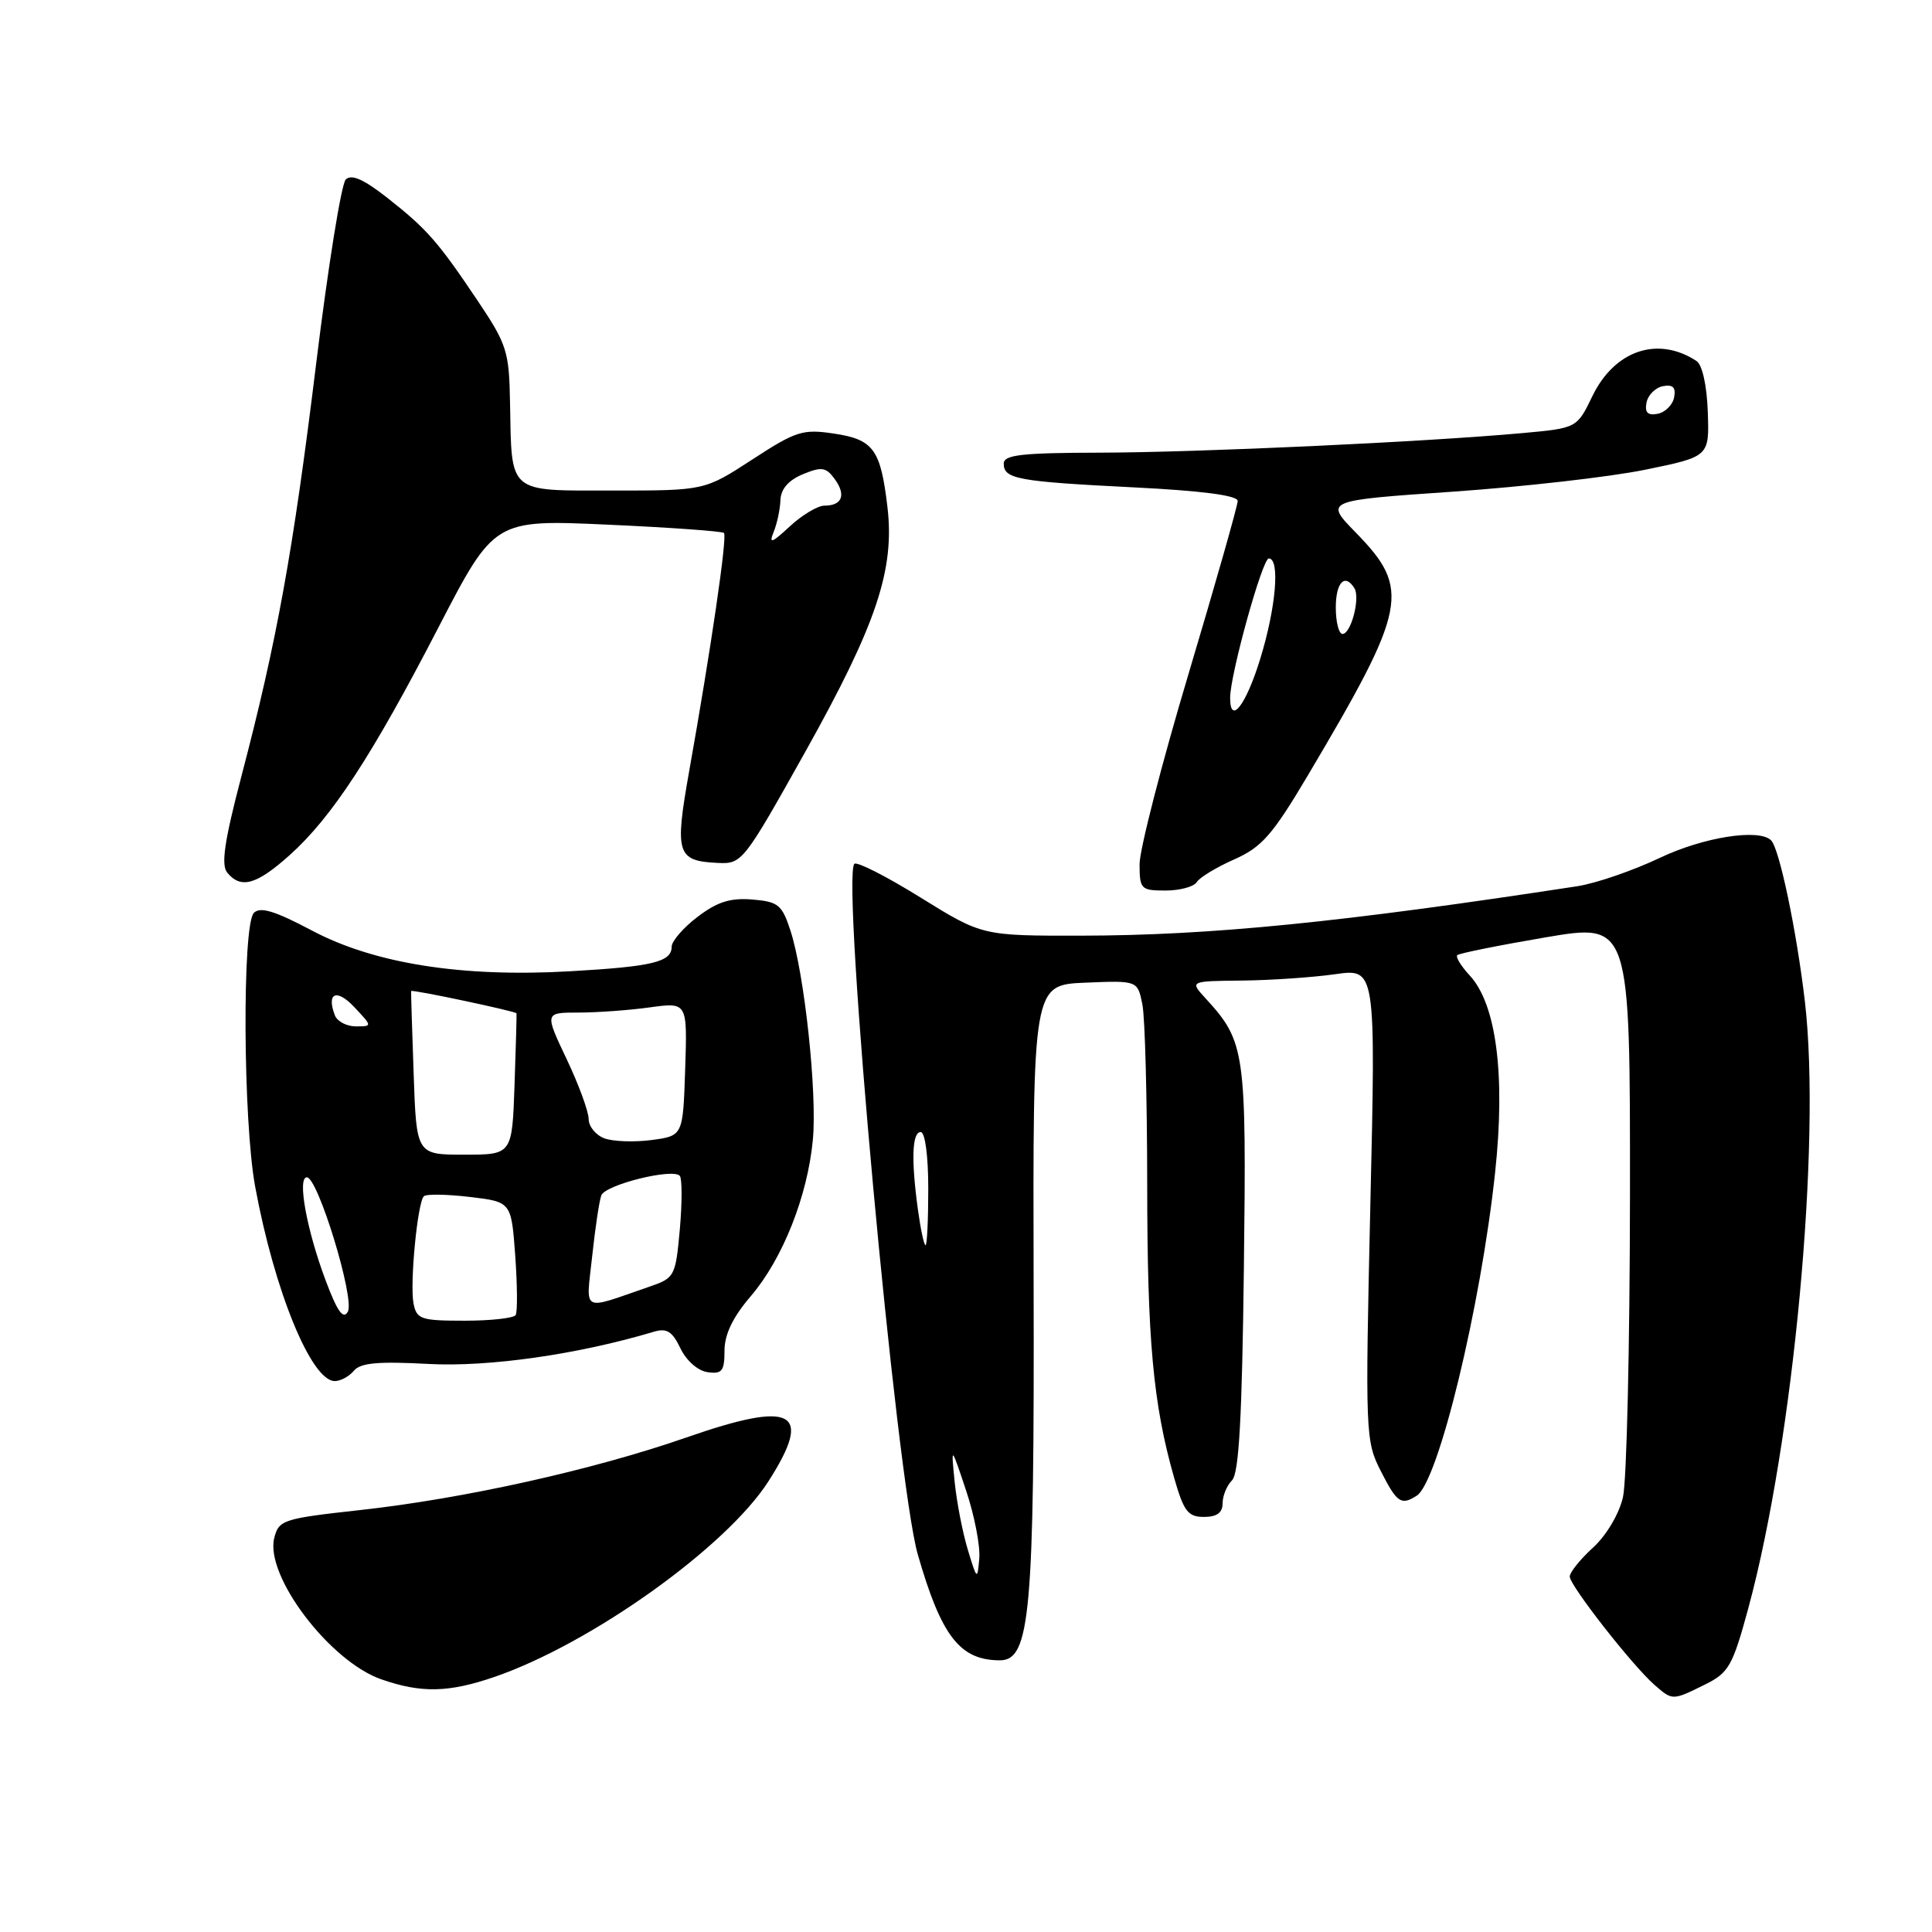 <?xml version="1.0" encoding="UTF-8" standalone="no"?>
<!DOCTYPE svg PUBLIC "-//W3C//DTD SVG 1.1//EN" "http://www.w3.org/Graphics/SVG/1.1/DTD/svg11.dtd" >
<svg xmlns="http://www.w3.org/2000/svg" xmlns:xlink="http://www.w3.org/1999/xlink" version="1.1" viewBox="0 0 256 256">
 <g >
 <path fill="currentColor"
d=" M 225.94 223.20 C 229.07 221.65 229.58 220.76 231.66 213.10 C 237.65 191.00 241.34 151.41 239.16 132.73 C 238.07 123.38 235.78 112.44 234.68 111.35 C 233.09 109.76 225.73 110.92 219.96 113.66 C 216.41 115.35 211.47 117.05 209.00 117.43 C 177.67 122.23 160.41 123.95 143.33 123.98 C 130.16 124.00 130.16 124.00 121.98 118.93 C 117.49 116.14 113.54 114.13 113.21 114.46 C 111.45 116.22 118.79 196.12 121.61 205.97 C 124.73 216.82 127.20 220.00 132.50 220.00 C 136.51 220.00 137.07 213.74 136.96 170.06 C 136.86 130.50 136.86 130.50 143.80 130.21 C 150.73 129.92 150.73 129.92 151.37 133.08 C 151.72 134.83 152.00 145.53 152.01 156.88 C 152.02 177.58 152.79 186.00 155.56 195.75 C 156.85 200.26 157.40 201.00 159.53 201.00 C 161.24 201.00 162.00 200.45 162.00 199.20 C 162.00 198.21 162.56 196.84 163.25 196.15 C 164.17 195.23 164.58 187.83 164.82 168.04 C 165.17 139.17 165.01 138.04 159.71 132.25 C 157.65 130.00 157.65 130.00 164.58 129.93 C 168.38 129.89 173.93 129.51 176.90 129.09 C 182.30 128.32 182.30 128.32 181.58 159.58 C 180.89 190.00 180.93 190.94 182.96 194.92 C 185.11 199.14 185.65 199.51 187.72 198.19 C 190.58 196.38 196.20 173.21 198.11 155.36 C 199.49 142.45 198.28 133.06 194.74 129.25 C 193.60 128.02 192.86 126.81 193.10 126.56 C 193.35 126.32 198.60 125.26 204.77 124.21 C 216.00 122.30 216.00 122.30 215.98 158.40 C 215.96 178.26 215.55 196.25 215.05 198.39 C 214.53 200.63 212.85 203.46 211.07 205.08 C 209.38 206.62 208.00 208.35 208.00 208.90 C 208.00 210.09 216.29 220.68 219.22 223.25 C 221.62 225.35 221.60 225.35 225.94 223.20 Z  M 65.58 222.18 C 78.38 217.75 96.22 205.01 101.81 196.30 C 107.81 186.94 105.16 185.52 90.96 190.47 C 78.64 194.76 61.52 198.57 47.73 200.09 C 37.50 201.22 36.94 201.40 36.34 203.79 C 35.09 208.78 43.66 220.11 50.50 222.51 C 55.81 224.37 59.46 224.29 65.58 222.18 Z  M 46.89 181.63 C 47.76 180.58 50.13 180.37 56.77 180.73 C 64.76 181.16 76.59 179.47 86.65 176.46 C 88.35 175.95 89.09 176.42 90.16 178.66 C 90.94 180.29 92.47 181.64 93.76 181.82 C 95.67 182.09 96.00 181.68 96.00 178.98 C 96.00 176.81 97.10 174.53 99.49 171.74 C 103.71 166.81 107.02 158.46 107.71 151.00 C 108.29 144.78 106.59 128.96 104.73 123.28 C 103.62 119.88 103.11 119.47 99.68 119.19 C 96.78 118.95 95.03 119.50 92.43 121.49 C 90.54 122.92 89.00 124.71 89.00 125.44 C 89.00 127.47 86.46 128.08 75.49 128.70 C 61.20 129.52 49.58 127.68 41.33 123.30 C 36.42 120.70 34.49 120.11 33.64 120.96 C 32.08 122.52 32.20 148.53 33.81 157.23 C 36.36 171.07 41.25 183.00 44.36 183.00 C 45.13 183.00 46.27 182.38 46.89 181.63 Z  M 158.57 116.89 C 158.95 116.27 161.18 114.92 163.53 113.88 C 167.19 112.26 168.60 110.66 173.30 102.74 C 186.48 80.51 186.97 78.07 179.65 70.57 C 175.50 66.32 175.50 66.32 192.50 65.15 C 201.85 64.50 213.32 63.20 218.00 62.24 C 226.50 60.50 226.50 60.50 226.29 54.58 C 226.17 51.06 225.56 48.33 224.79 47.83 C 219.67 44.48 213.95 46.41 211.01 52.47 C 208.95 56.73 208.95 56.73 201.70 57.39 C 188.65 58.57 158.77 59.95 145.75 59.98 C 135.36 60.00 133.00 60.27 133.00 61.43 C 133.00 63.47 134.83 63.81 150.25 64.58 C 159.29 65.03 164.00 65.65 164.00 66.38 C 164.00 67.00 161.07 77.29 157.50 89.25 C 153.92 101.22 151.00 112.58 151.00 114.50 C 151.00 117.82 151.18 118.00 154.44 118.00 C 156.33 118.00 158.19 117.50 158.57 116.89 Z  M 38.38 113.31 C 43.97 108.30 49.28 100.18 58.08 83.17 C 65.50 68.84 65.50 68.84 80.50 69.52 C 88.75 69.89 95.70 70.39 95.93 70.62 C 96.39 71.06 94.23 85.85 91.31 102.24 C 89.38 113.11 89.68 114.08 95.08 114.34 C 98.33 114.50 98.50 114.28 106.77 99.50 C 116.14 82.73 118.57 75.48 117.59 67.18 C 116.69 59.54 115.74 58.23 110.49 57.45 C 106.37 56.83 105.46 57.12 99.68 60.89 C 93.36 65.00 93.36 65.00 81.25 65.00 C 67.16 65.00 67.81 65.55 67.58 53.28 C 67.46 46.53 67.17 45.62 63.24 39.77 C 57.98 31.94 56.56 30.33 51.19 26.11 C 48.15 23.74 46.56 23.04 45.81 23.79 C 45.23 24.37 43.47 35.32 41.90 48.13 C 38.83 73.15 36.69 84.96 31.98 102.89 C 29.72 111.51 29.27 114.62 30.12 115.64 C 31.93 117.82 33.99 117.24 38.38 113.31 Z  M 128.25 205.38 C 127.56 203.11 126.77 199.06 126.50 196.38 C 126.01 191.50 126.01 191.50 128.01 197.50 C 129.12 200.80 129.90 204.85 129.76 206.50 C 129.51 209.41 129.46 209.37 128.25 205.38 Z  M 121.64 160.36 C 120.72 153.69 120.85 150.00 122.00 150.00 C 122.58 150.00 123.00 153.17 123.00 157.50 C 123.00 161.62 122.84 165.00 122.64 165.00 C 122.44 165.00 121.99 162.91 121.64 160.36 Z  M 43.14 169.64 C 40.63 162.94 39.37 156.00 40.66 156.00 C 42.13 156.00 47.04 172.10 46.09 173.81 C 45.48 174.90 44.69 173.77 43.14 169.64 Z  M 54.79 172.69 C 54.29 170.05 55.32 159.35 56.16 158.51 C 56.47 158.20 59.20 158.24 62.23 158.60 C 67.75 159.25 67.75 159.25 68.27 166.37 C 68.55 170.29 68.58 173.84 68.33 174.25 C 68.09 174.66 65.04 175.00 61.56 175.00 C 55.75 175.00 55.20 174.81 54.79 172.69 Z  M 78.47 166.43 C 78.87 162.70 79.41 159.08 79.68 158.39 C 80.23 156.97 89.18 154.75 90.08 155.81 C 90.39 156.19 90.39 159.38 90.08 162.90 C 89.51 169.15 89.41 169.34 86.00 170.51 C 76.88 173.65 77.65 174.06 78.47 166.43 Z  M 54.81 142.25 C 54.60 136.34 54.45 131.42 54.48 131.32 C 54.54 131.07 68.37 134.00 68.44 134.27 C 68.47 134.40 68.36 138.66 68.18 143.75 C 67.86 153.00 67.86 153.00 61.52 153.00 C 55.18 153.00 55.18 153.00 54.81 142.25 Z  M 80.09 150.84 C 78.94 150.41 78.00 149.26 78.00 148.28 C 78.00 147.30 76.69 143.72 75.08 140.33 C 72.16 134.17 72.16 134.17 76.66 134.17 C 79.13 134.17 83.39 133.86 86.12 133.48 C 91.08 132.80 91.08 132.80 90.79 141.65 C 90.50 150.50 90.50 150.50 86.34 151.06 C 84.05 151.36 81.24 151.26 80.09 150.84 Z  M 44.37 134.53 C 43.23 131.55 44.61 130.96 46.94 133.44 C 49.35 136.00 49.35 136.00 47.14 136.00 C 45.93 136.00 44.68 135.34 44.37 134.53 Z  M 163.00 92.46 C 163.00 89.39 167.27 74.00 168.12 74.00 C 169.64 74.00 169.08 80.54 166.96 87.39 C 165.08 93.47 163.00 96.14 163.00 92.46 Z  M 177.00 80.50 C 177.00 77.16 178.21 75.91 179.47 77.95 C 180.26 79.23 179.02 84.00 177.89 84.00 C 177.40 84.00 177.00 82.42 177.00 80.50 Z  M 218.17 53.35 C 218.36 52.35 219.35 51.36 220.35 51.17 C 221.67 50.92 222.08 51.33 221.83 52.65 C 221.64 53.65 220.65 54.64 219.65 54.83 C 218.33 55.08 217.92 54.67 218.17 53.35 Z  M 102.51 70.50 C 102.96 69.40 103.37 67.50 103.41 66.27 C 103.47 64.79 104.48 63.63 106.38 62.84 C 108.87 61.81 109.45 61.90 110.60 63.47 C 112.14 65.58 111.60 67.00 109.25 67.00 C 108.35 67.00 106.28 68.24 104.65 69.75 C 102.26 71.97 101.85 72.12 102.51 70.50 Z "/>
</g>
</svg>